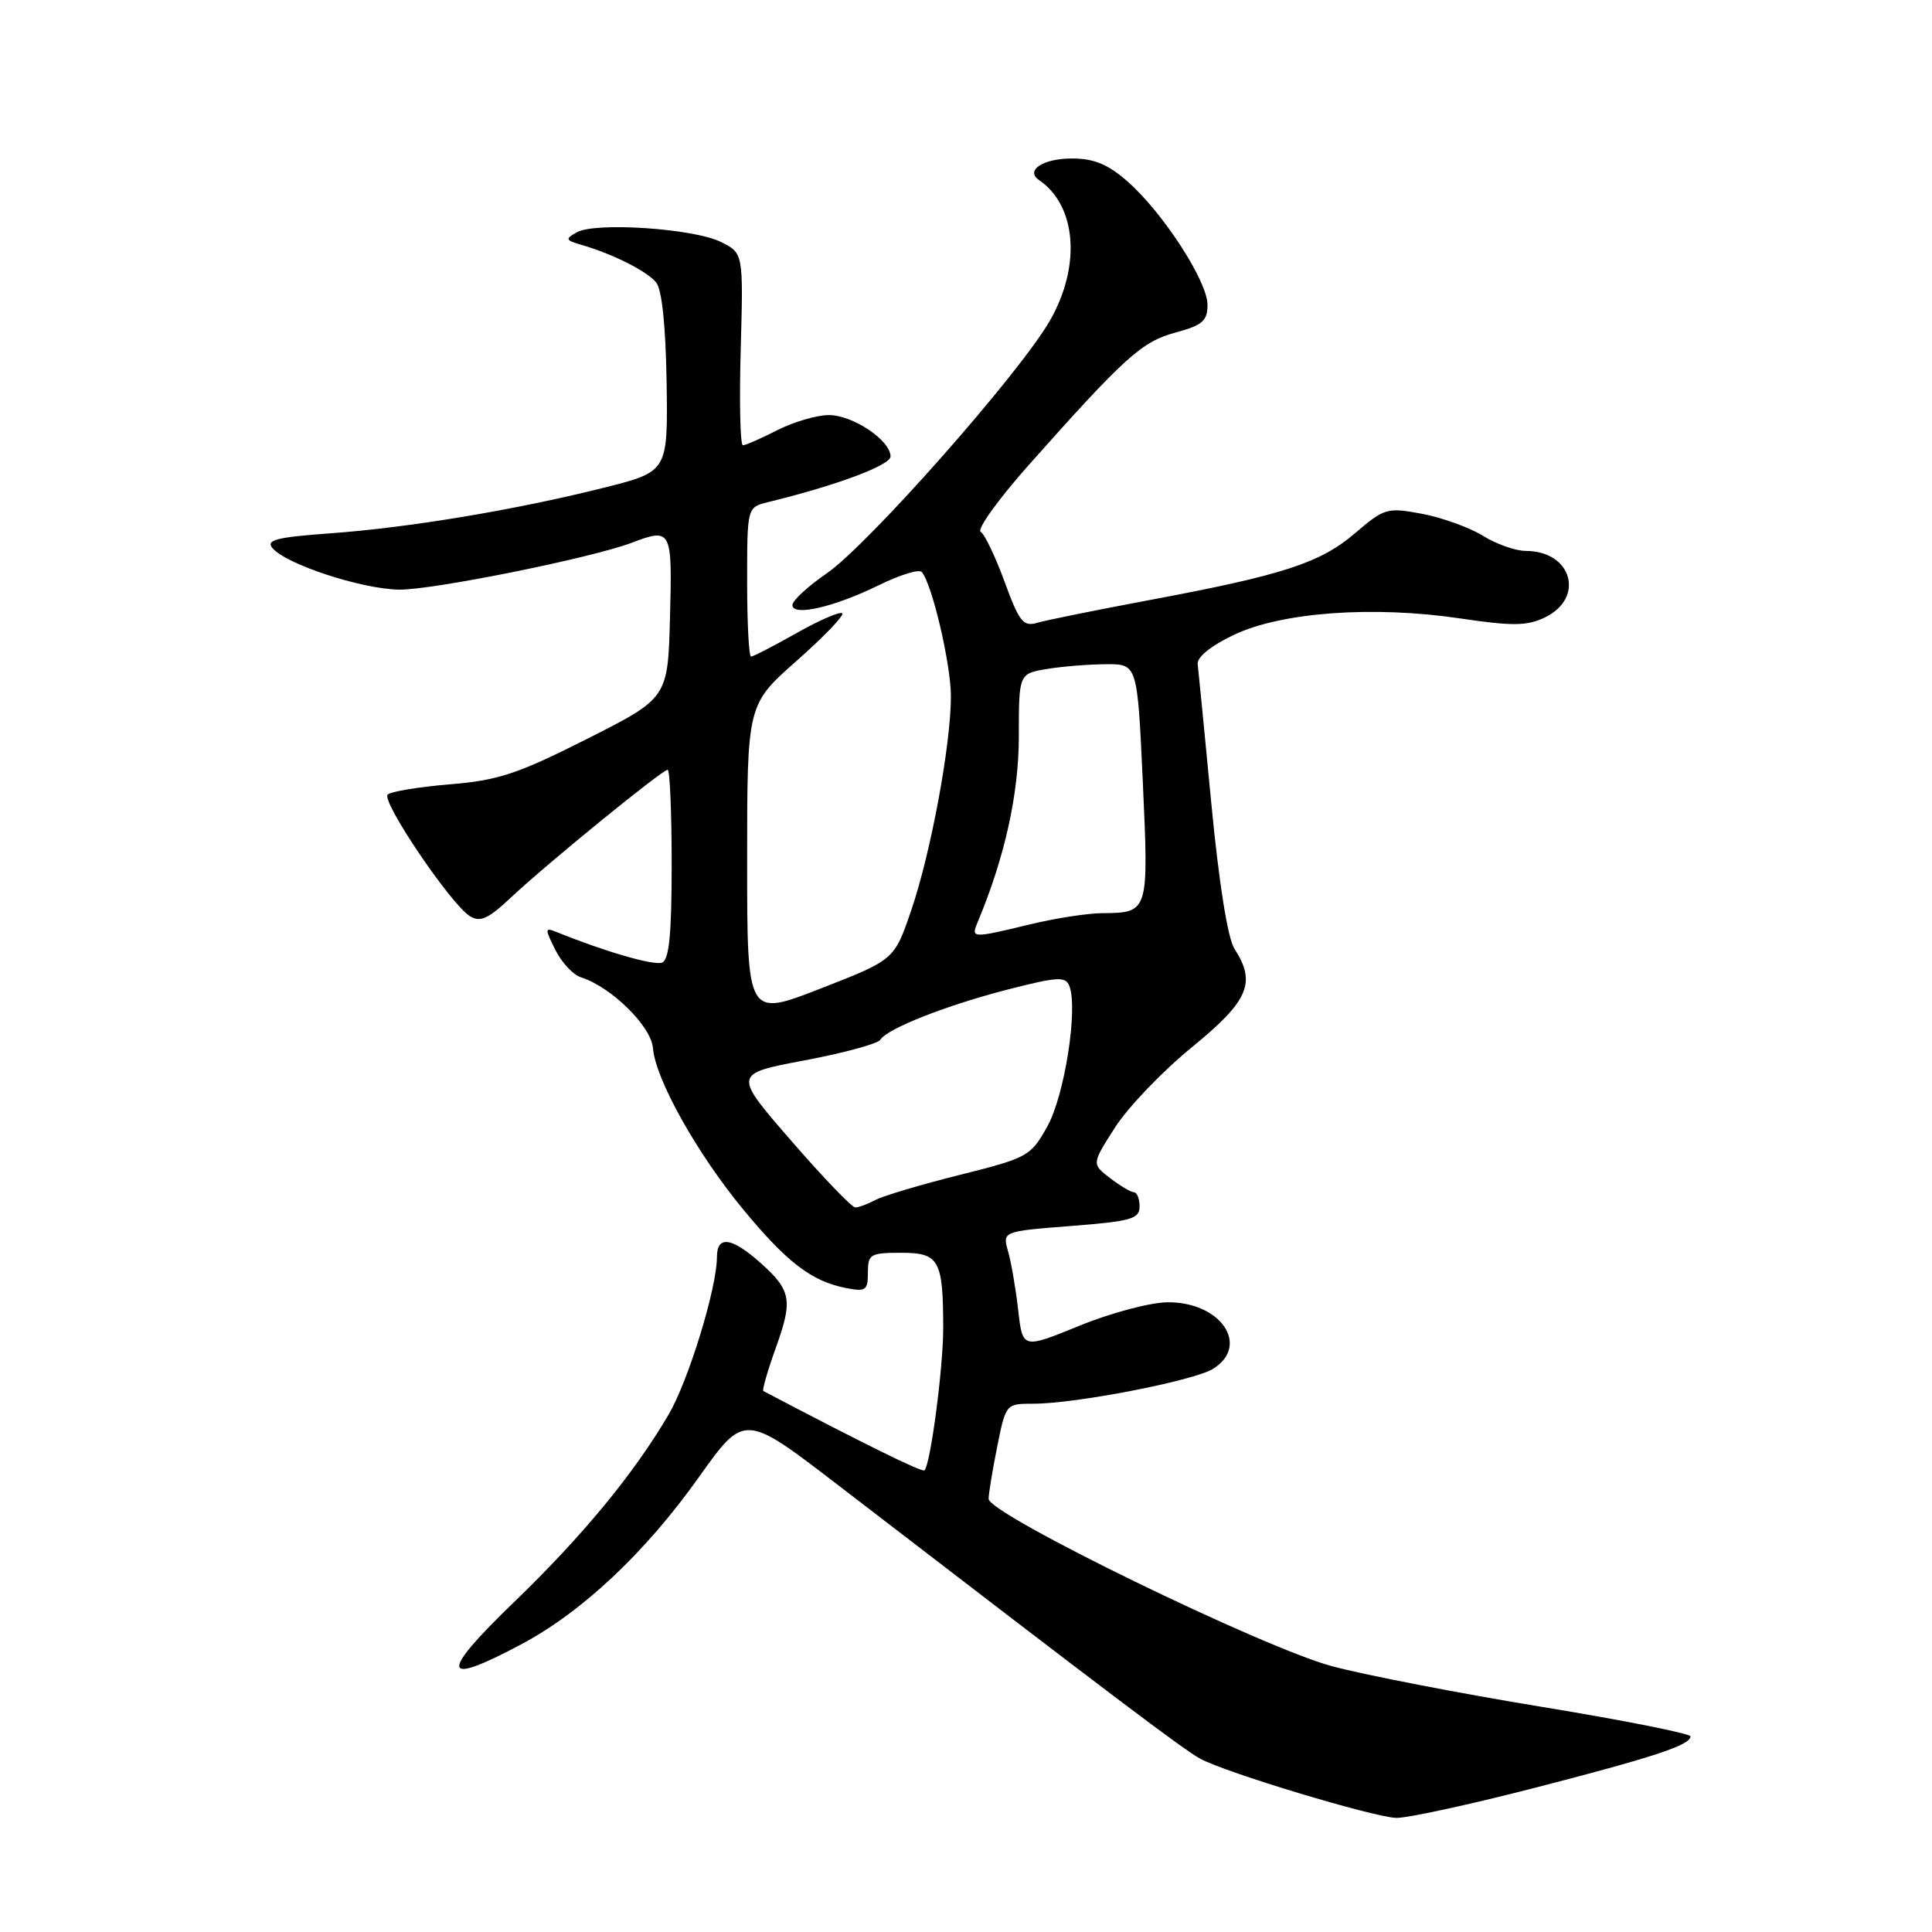 <?xml version="1.0" encoding="UTF-8" standalone="no"?>
<!DOCTYPE svg PUBLIC "-//W3C//DTD SVG 1.1//EN" "http://www.w3.org/Graphics/SVG/1.1/DTD/svg11.dtd" >
<svg xmlns="http://www.w3.org/2000/svg" xmlns:xlink="http://www.w3.org/1999/xlink" version="1.1" viewBox="0 0 256 256">
 <g >
 <path fill="currentColor"
d=" M 203.00 236.99 C 219.06 232.86 224.00 231.24 224.00 230.08 C 224.00 229.71 215.11 227.94 204.25 226.16 C 193.39 224.38 180.90 221.96 176.50 220.78 C 167.36 218.34 131.00 200.63 131.00 198.61 C 131.00 197.91 131.51 194.78 132.14 191.67 C 133.27 186.03 133.30 186.00 136.89 186.00 C 142.49 186.01 158.24 182.95 160.75 181.37 C 165.71 178.25 161.70 172.46 154.65 172.56 C 152.37 172.59 147.12 173.99 143.00 175.68 C 135.50 178.74 135.50 178.74 134.92 173.62 C 134.60 170.80 134.00 167.30 133.58 165.83 C 132.82 163.16 132.82 163.16 141.91 162.45 C 149.87 161.83 151.00 161.51 151.00 159.87 C 151.00 158.84 150.66 157.99 150.25 157.98 C 149.84 157.97 148.41 157.12 147.07 156.09 C 144.65 154.23 144.65 154.23 147.77 149.36 C 149.49 146.69 154.07 141.91 157.95 138.75 C 165.46 132.61 166.49 130.23 163.57 125.71 C 162.68 124.34 161.52 117.01 160.51 106.50 C 159.62 97.15 158.80 88.83 158.70 88.00 C 158.58 87.09 160.46 85.56 163.48 84.13 C 169.79 81.11 181.98 80.23 193.52 81.95 C 200.38 82.97 202.34 82.95 204.67 81.83 C 210.07 79.25 208.30 73.00 202.18 73.00 C 200.83 73.00 198.27 72.10 196.49 70.99 C 194.70 69.89 191.07 68.58 188.42 68.08 C 183.81 67.22 183.43 67.33 179.58 70.63 C 174.94 74.60 170.03 76.20 152.27 79.52 C 145.25 80.84 138.56 82.19 137.41 82.53 C 135.59 83.07 135.04 82.36 133.12 77.11 C 131.91 73.79 130.48 70.80 129.95 70.47 C 129.42 70.14 132.25 66.20 136.24 61.70 C 149.06 47.28 151.29 45.27 155.77 44.06 C 159.34 43.10 160.00 42.52 160.00 40.38 C 160.00 37.27 154.10 28.17 149.40 24.04 C 146.80 21.76 144.95 21.00 142.02 21.00 C 138.21 21.00 135.81 22.58 137.68 23.86 C 142.66 27.26 143.27 35.25 139.11 42.50 C 135.11 49.47 115.05 72.18 109.55 75.97 C 107.05 77.69 105.00 79.58 105.00 80.17 C 105.00 81.72 110.54 80.45 116.49 77.52 C 119.23 76.18 121.77 75.39 122.13 75.79 C 123.48 77.27 126.00 87.98 126.00 92.27 C 126.00 98.69 123.33 113.07 120.73 120.66 C 118.50 127.18 118.50 127.18 108.75 130.98 C 99.00 134.79 99.00 134.79 99.00 114.07 C 99.00 93.36 99.00 93.36 105.55 87.57 C 109.16 84.38 111.88 81.55 111.60 81.27 C 111.32 80.99 108.60 82.16 105.56 83.88 C 102.52 85.60 99.80 87.00 99.52 87.00 C 99.23 87.00 99.00 82.55 99.00 77.11 C 99.00 67.22 99.00 67.22 101.75 66.54 C 110.85 64.32 118.00 61.65 118.00 60.48 C 118.00 58.35 113.00 55.00 109.83 55.00 C 108.23 55.00 105.16 55.90 103.00 57.00 C 100.84 58.10 98.79 59.00 98.44 59.00 C 98.08 59.00 97.95 53.27 98.15 46.26 C 98.50 33.53 98.50 33.53 95.50 32.05 C 91.88 30.27 78.89 29.40 76.43 30.78 C 74.85 31.66 74.91 31.83 77.09 32.46 C 81.22 33.66 85.67 35.90 86.94 37.42 C 87.71 38.36 88.21 43.15 88.33 50.69 C 88.50 62.50 88.50 62.50 80.00 64.63 C 68.30 67.57 54.17 69.92 43.75 70.67 C 36.69 71.18 35.21 71.55 36.09 72.61 C 37.87 74.76 47.83 78.03 52.84 78.13 C 57.20 78.21 78.39 73.94 83.73 71.91 C 88.97 69.92 89.09 70.15 88.78 81.75 C 88.50 92.50 88.50 92.50 77.78 97.91 C 68.60 102.55 65.99 103.41 59.59 103.93 C 55.48 104.27 51.79 104.88 51.37 105.29 C 50.50 106.16 59.70 119.78 62.24 121.38 C 63.62 122.25 64.67 121.78 67.72 118.91 C 72.43 114.48 87.74 102.00 88.47 102.00 C 88.76 102.00 89.00 107.64 89.00 114.53 C 89.00 123.79 88.67 127.19 87.72 127.55 C 86.63 127.97 80.11 126.08 73.78 123.51 C 72.18 122.86 72.17 123.03 73.58 125.85 C 74.41 127.53 75.93 129.16 76.96 129.49 C 80.98 130.76 86.29 135.98 86.52 138.88 C 86.84 142.98 92.34 152.81 98.44 160.21 C 104.23 167.23 107.51 169.75 112.00 170.65 C 114.72 171.19 115.00 171.01 115.00 168.62 C 115.00 166.19 115.32 166.00 119.38 166.00 C 124.45 166.00 124.97 166.92 124.98 176.00 C 124.98 181.25 123.30 194.03 122.50 194.83 C 122.20 195.13 114.33 191.25 101.15 184.32 C 100.96 184.22 101.73 181.56 102.86 178.42 C 105.06 172.29 104.82 170.97 100.84 167.40 C 96.99 163.95 95.00 163.65 95.00 166.54 C 95.00 170.64 91.24 182.91 88.61 187.41 C 84.01 195.26 77.19 203.53 68.12 212.28 C 58.14 221.90 58.42 223.56 69.07 217.88 C 77.18 213.56 85.48 205.75 92.60 195.74 C 98.64 187.25 98.64 187.25 111.07 196.80 C 147.58 224.86 156.79 231.82 159.04 233.04 C 162.38 234.87 181.90 240.76 185.00 240.88 C 186.38 240.93 194.47 239.18 203.00 236.99 Z  M 104.82 151.13 C 97.14 142.29 97.14 142.29 106.59 140.51 C 111.79 139.53 116.31 138.30 116.64 137.78 C 117.55 136.29 125.44 133.19 133.63 131.09 C 140.17 129.42 141.20 129.36 141.70 130.66 C 142.86 133.69 141.06 145.17 138.78 149.25 C 136.58 153.21 136.19 153.42 127.17 155.68 C 122.05 156.96 117.01 158.46 115.99 159.01 C 114.97 159.55 113.76 160.00 113.32 159.99 C 112.87 159.98 109.04 156.00 104.82 151.13 Z  M 129.52 122.25 C 133.13 113.64 135.00 105.21 135.00 97.59 C 135.00 89.26 135.00 89.26 138.75 88.64 C 140.81 88.30 144.35 88.02 146.61 88.01 C 150.71 88.00 150.71 88.00 151.43 103.65 C 152.22 120.96 152.22 120.95 146.00 121.00 C 144.07 121.02 139.80 121.68 136.50 122.48 C 128.81 124.34 128.65 124.33 129.52 122.25 Z "/>
</g>
</svg>